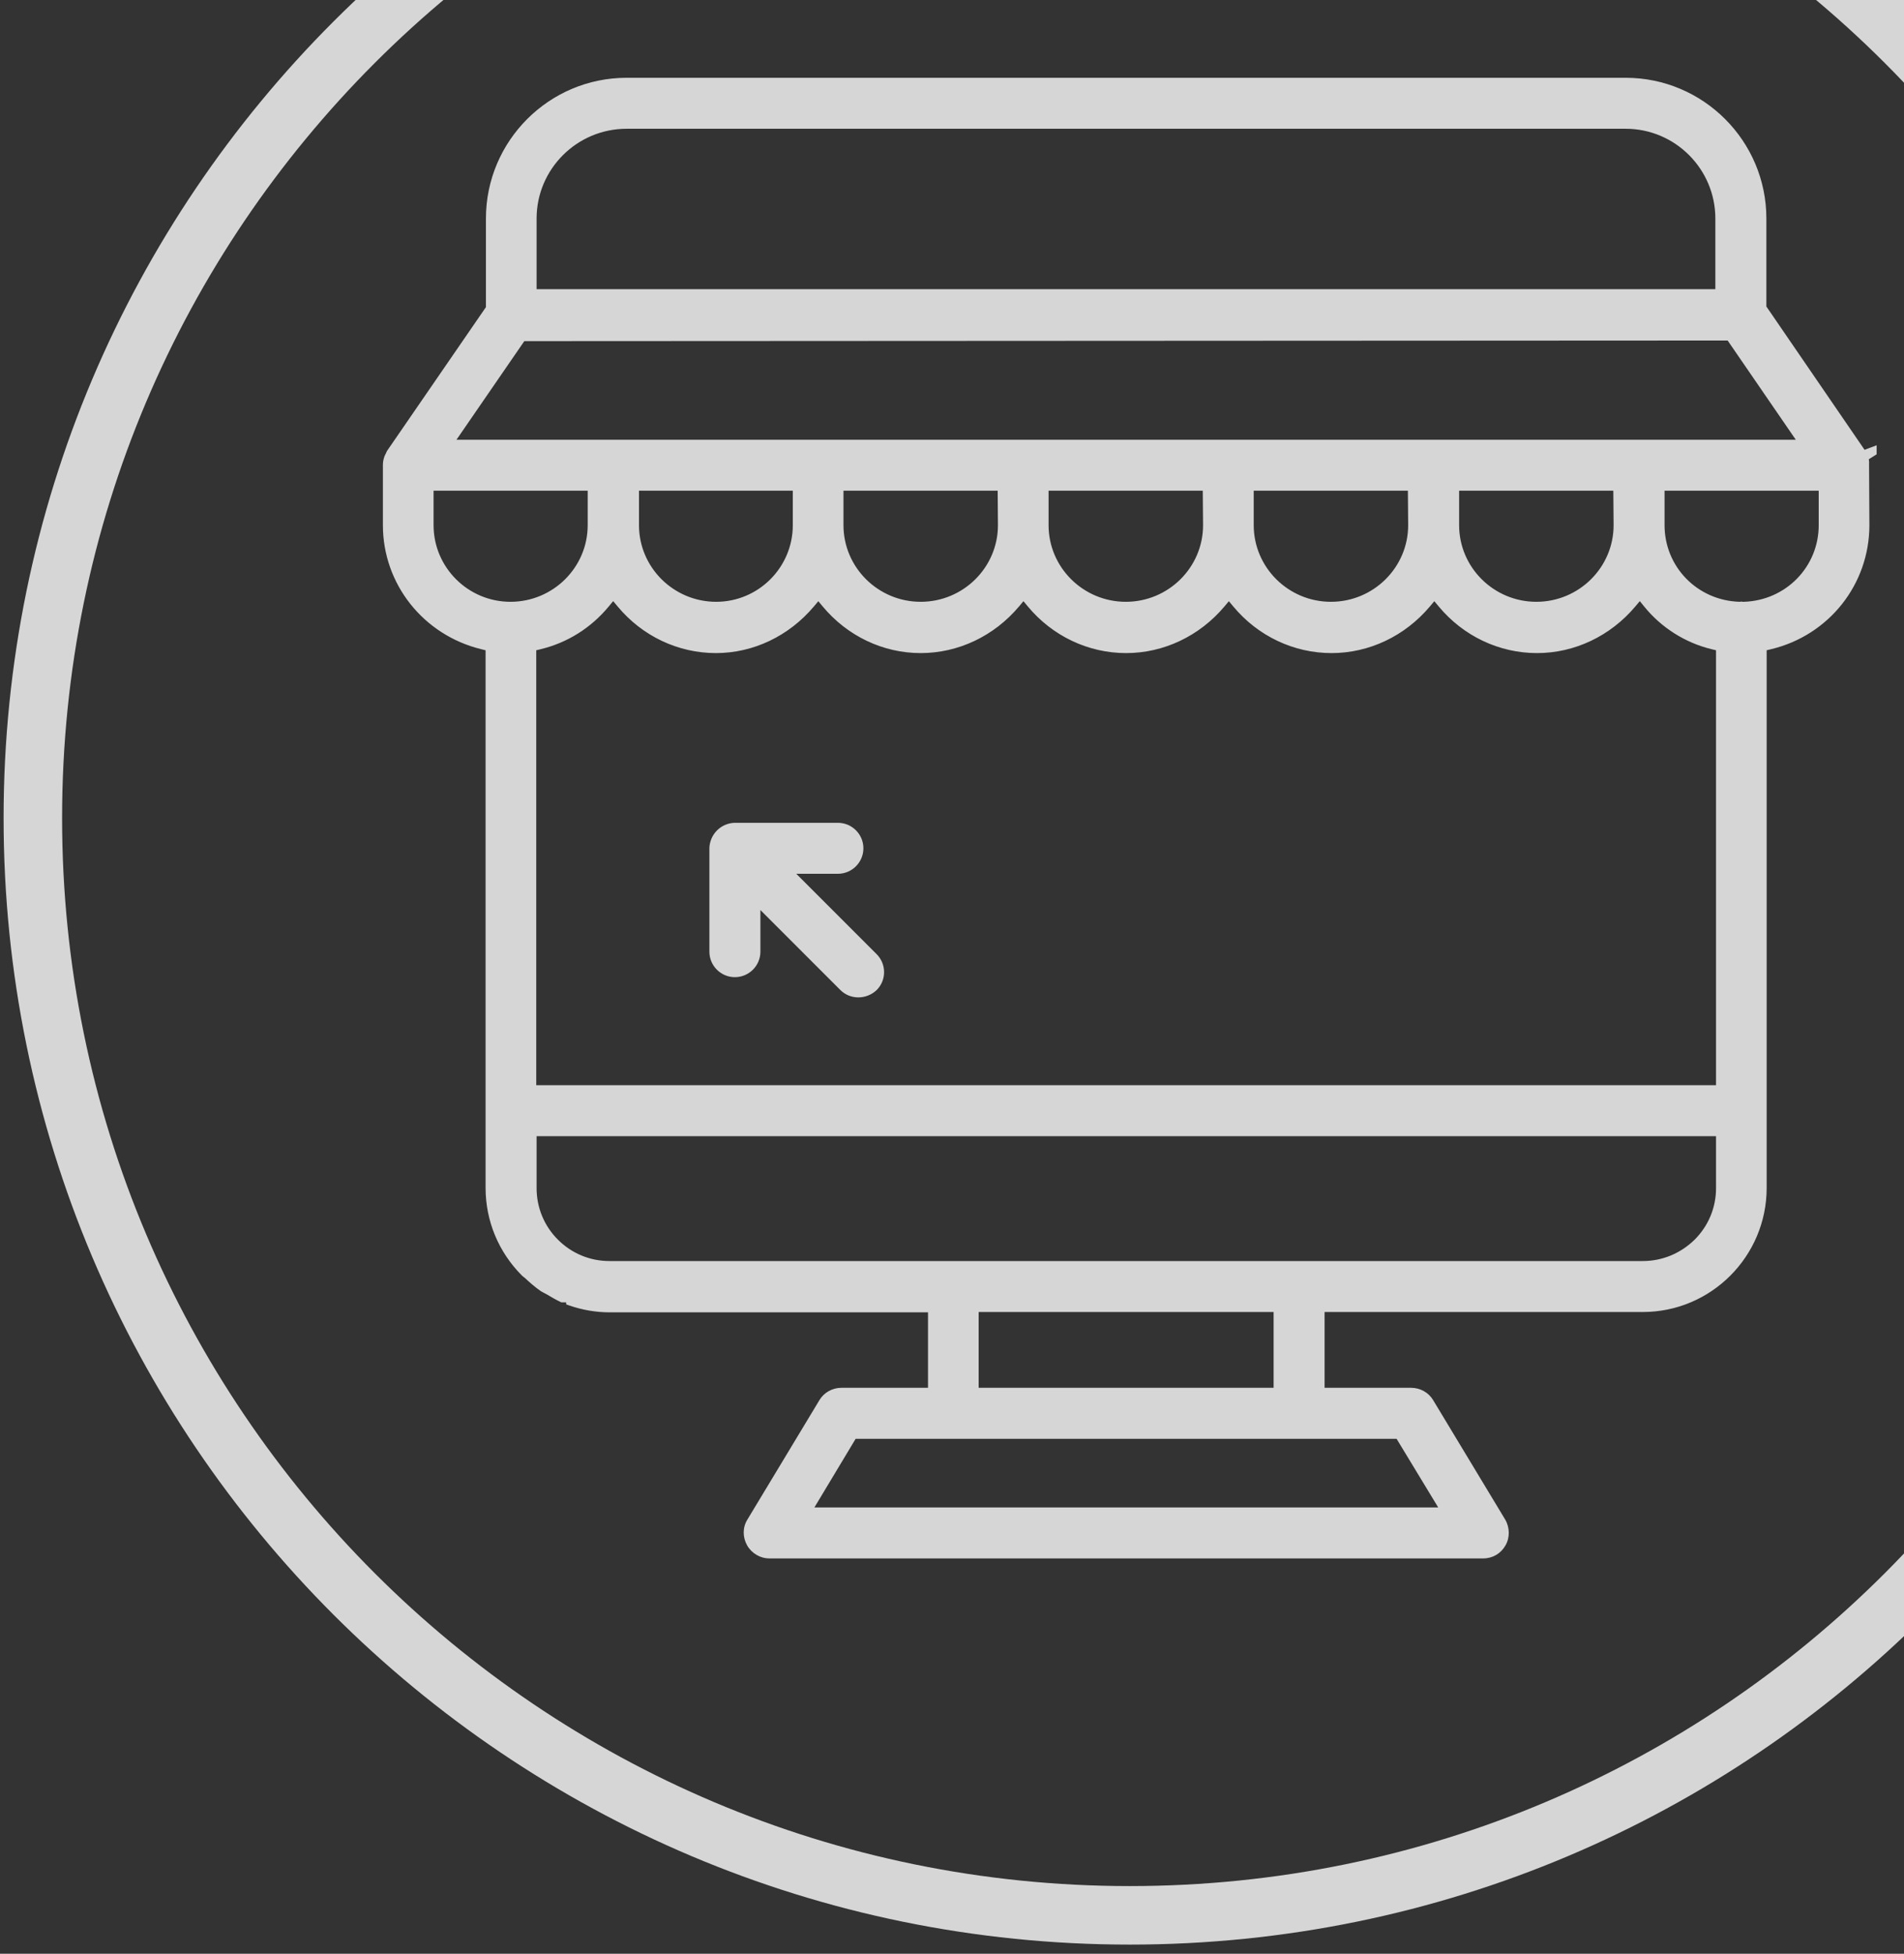 <svg width="116" height="119" viewBox="0 0 116 119" fill="none" xmlns="http://www.w3.org/2000/svg">
<rect x="0" y="0" width="116" height="119" fill="#333333" stroke="none"/>
<g opacity="0.8">
<path fill-rule="evenodd" clip-rule="evenodd" d="M111.079 31.988C111.079 34.672 108.96 36.843 106.253 36.93L106.173 36.934L106.097 36.919C106.047 36.926 106.004 36.93 105.967 36.93C103.249 36.843 101.137 34.672 101.137 31.988V29.613H111.079V31.988ZM104.823 66.374H32.396V39.39L32.875 39.275C34.447 38.895 35.831 38.026 36.877 36.763L37.357 36.184L37.84 36.763C39.288 38.506 41.395 39.504 43.617 39.504C45.81 39.504 47.908 38.504 49.377 36.761L49.857 36.189L50.335 36.763C51.784 38.506 53.884 39.504 56.093 39.504C58.301 39.504 60.408 38.504 61.874 36.761L62.353 36.188L62.831 36.763C64.281 38.506 66.387 39.504 68.609 39.504C70.816 39.504 72.922 38.504 74.389 36.761L74.869 36.189L75.347 36.763C76.796 38.506 78.903 39.504 81.125 39.504C83.332 39.504 85.438 38.504 86.906 36.761L87.385 36.189L87.865 36.763C89.312 38.506 91.419 39.504 93.641 39.504C95.847 39.504 97.954 38.504 99.421 36.761L99.908 36.182L100.384 36.768C101.391 38.012 102.798 38.902 104.344 39.275L104.823 39.39V66.374ZM104.823 72.369C104.823 73.629 104.331 74.812 103.439 75.702C102.526 76.595 101.338 77.084 100.089 77.084H37.13C35.87 77.084 34.687 76.593 33.797 75.702C32.906 74.812 32.417 73.627 32.417 72.369V68.93H104.823V72.369ZM59.349 84.805H77.869V79.638H59.349V84.805ZM85.241 87.361L88.11 92.092H49.13L51.974 87.361H85.241ZM31.101 36.93C28.365 36.93 26.14 34.713 26.14 31.988V29.613H36.08V31.988C36.08 34.713 33.847 36.93 31.101 36.93ZM48.576 29.613V31.988C48.576 34.713 46.359 36.93 43.634 36.93C40.888 36.93 38.655 34.713 38.655 31.988V29.613H48.576ZM61.074 31.988C61.074 34.713 58.84 36.93 56.093 36.93C53.347 36.93 51.113 34.713 51.113 31.988V29.613H61.055L61.074 31.988ZM73.571 31.988C73.571 34.713 71.336 36.93 68.59 36.93C65.844 36.93 63.609 34.713 63.609 31.988V29.613H73.551L73.571 31.988ZM86.067 31.988C86.067 34.713 83.832 36.93 81.086 36.93C78.34 36.93 76.107 34.713 76.107 31.988V29.613H86.047L86.067 31.988ZM98.583 31.988C98.583 34.713 96.348 36.93 93.602 36.93C90.856 36.93 88.621 34.713 88.621 31.988V29.613H98.563L98.583 31.988ZM31.799 20.503L105.4 20.465L109.93 27.059H27.287L31.799 20.503ZM32.417 13.31C32.417 10.145 35 7.568 38.176 7.568H99.043C102.208 7.568 104.782 10.145 104.782 13.31V17.89H32.417V13.31ZM114.058 27.521V27.519L113.472 27.739L113.413 27.615L107.34 18.753V13.31C107.34 8.736 103.617 5.013 99.043 5.013H38.176C33.602 5.013 29.88 8.736 29.88 13.31V18.792L23.816 27.606C23.809 27.62 23.788 27.665 23.768 27.713L23.683 27.887C23.626 28.045 23.603 28.175 23.603 28.318V31.988C23.603 35.447 25.98 38.443 29.385 39.275L29.859 39.392V72.352C29.859 74.293 30.619 76.123 31.996 77.501C32.033 77.537 32.085 77.574 32.136 77.611C32.451 77.901 32.76 78.18 33.106 78.416C33.154 78.448 33.211 78.475 33.27 78.505L33.442 78.597C33.717 78.759 33.984 78.917 34.263 79.05H34.748L34.76 79.251C35.534 79.521 36.336 79.657 37.149 79.657H56.813V84.805H51.262C50.809 84.805 50.388 85.04 50.162 85.416L45.766 92.703C45.526 93.095 45.524 93.577 45.759 93.994C45.99 94.394 46.418 94.646 46.869 94.646H90.369C90.837 94.646 91.25 94.403 91.481 93.994C91.707 93.605 91.7 93.095 91.465 92.694L87.076 85.418C86.849 85.04 86.428 84.805 85.975 84.805H80.424V79.638H100.089C104.097 79.638 107.358 76.37 107.358 72.352V39.39L107.838 39.275C111.239 38.461 113.616 35.465 113.616 31.988L113.596 28.26C113.609 28.118 113.588 28.006 113.547 27.901L113.522 27.826L113.602 27.807L114.058 27.521Z" fill="white"/>
<path d="M106.253 36.93L106.244 36.655L106.241 36.655L106.253 36.93ZM106.173 36.934L106.123 37.204L106.154 37.21L106.185 37.208L106.173 36.934ZM106.097 36.919L106.147 36.649L106.103 36.641L106.058 36.647L106.097 36.919ZM105.967 36.93L105.958 37.205H105.967V36.93ZM101.137 29.613V29.338H100.862V29.613H101.137ZM111.079 29.613H111.354V29.338H111.079V29.613ZM104.823 66.374V66.649H105.098V66.374H104.823ZM32.396 66.374H32.121V66.649H32.396V66.374ZM32.396 39.39L32.331 39.123L32.121 39.174V39.39H32.396ZM32.875 39.275L32.94 39.542L32.94 39.542L32.875 39.275ZM36.877 36.763L37.089 36.938L37.089 36.938L36.877 36.763ZM37.357 36.184L37.568 36.008L37.356 35.754L37.145 36.009L37.357 36.184ZM37.84 36.763L38.052 36.587L38.051 36.587L37.84 36.763ZM49.377 36.761L49.587 36.938L49.588 36.938L49.377 36.761ZM49.857 36.189L50.068 36.013L49.858 35.76L49.646 36.013L49.857 36.189ZM50.335 36.763L50.546 36.587L50.546 36.587L50.335 36.763ZM61.874 36.761L62.084 36.938L62.085 36.938L61.874 36.761ZM62.353 36.188L62.565 36.012L62.354 35.758L62.142 36.011L62.353 36.188ZM62.831 36.763L62.62 36.939L62.62 36.939L62.831 36.763ZM74.389 36.761L74.6 36.938L74.6 36.938L74.389 36.761ZM74.869 36.189L75.081 36.013L74.87 35.76L74.658 36.013L74.869 36.189ZM75.347 36.763L75.558 36.587L75.558 36.587L75.347 36.763ZM86.906 36.761L87.116 36.938L87.116 36.938L86.906 36.761ZM87.385 36.189L87.596 36.013L87.385 35.761L87.174 36.013L87.385 36.189ZM87.865 36.763L88.076 36.587L88.076 36.587L87.865 36.763ZM99.421 36.761L99.632 36.938L99.632 36.938L99.421 36.761ZM99.908 36.182L100.122 36.009L99.912 35.751L99.698 36.005L99.908 36.182ZM100.384 36.768L100.598 36.595L100.598 36.595L100.384 36.768ZM104.344 39.275L104.279 39.542L104.279 39.542L104.344 39.275ZM104.823 39.39H105.098V39.174L104.888 39.123L104.823 39.39ZM103.439 75.702L103.632 75.898L103.634 75.896L103.439 75.702ZM33.797 75.702L33.992 75.507L33.991 75.507L33.797 75.702ZM32.417 68.93V68.655H32.142V68.93H32.417ZM104.823 68.93H105.098V68.655H104.823V68.93ZM59.349 84.805H59.075V85.08H59.349V84.805ZM77.869 84.805V85.08H78.144V84.805H77.869ZM77.869 79.638H78.144V79.363H77.869V79.638ZM59.349 79.638V79.363H59.075V79.638H59.349ZM85.241 87.361L85.476 87.219L85.396 87.086H85.241V87.361ZM88.11 92.092V92.367H88.598L88.345 91.949L88.11 92.092ZM49.13 92.092L48.895 91.95L48.644 92.367H49.13V92.092ZM51.974 87.361V87.086H51.819L51.739 87.22L51.974 87.361ZM26.14 29.613V29.338H25.864V29.613H26.14ZM36.08 29.613H36.355V29.338H36.08V29.613ZM48.576 29.613H48.851V29.338H48.576V29.613ZM38.655 29.613V29.338H38.38V29.613H38.655ZM61.074 31.988H61.349L61.349 31.986L61.074 31.988ZM51.113 29.613V29.338H50.838V29.613H51.113ZM61.055 29.613L61.33 29.611L61.328 29.338H61.055V29.613ZM73.571 31.988H73.846L73.846 31.986L73.571 31.988ZM63.609 29.613V29.338H63.334V29.613H63.609ZM73.551 29.613L73.826 29.611L73.824 29.338H73.551V29.613ZM86.067 31.988H86.342L86.342 31.986L86.067 31.988ZM76.107 29.613V29.338H75.832V29.613H76.107ZM86.047 29.613L86.323 29.611L86.32 29.338H86.047V29.613ZM98.583 31.988H98.858L98.858 31.986L98.583 31.988ZM88.621 29.613V29.338H88.346V29.613H88.621ZM98.563 29.613L98.838 29.611L98.836 29.338H98.563V29.613ZM31.799 20.503L31.799 20.228L31.654 20.228L31.572 20.347L31.799 20.503ZM105.4 20.465L105.627 20.31L105.545 20.19L105.4 20.19L105.4 20.465ZM109.93 27.059V27.334H110.453L110.157 26.903L109.93 27.059ZM27.287 27.059L27.06 26.903L26.764 27.334H27.287V27.059ZM104.782 17.89V18.165H105.057V17.89H104.782ZM32.417 17.89H32.142V18.165H32.417V17.89ZM114.058 27.521L114.204 27.754L114.333 27.673V27.521H114.058ZM114.058 27.519H114.333V27.122L113.962 27.262L114.058 27.519ZM113.472 27.739L113.223 27.857L113.331 28.086L113.569 27.997L113.472 27.739ZM113.413 27.615L113.662 27.498L113.653 27.478L113.64 27.46L113.413 27.615ZM107.34 18.753H107.065V18.838L107.113 18.908L107.34 18.753ZM29.88 18.792L30.107 18.948L30.155 18.878V18.792H29.88ZM23.816 27.606L23.59 27.45L23.579 27.466L23.57 27.483L23.816 27.606ZM23.768 27.713L24.015 27.834L24.019 27.825L24.023 27.817L23.768 27.713ZM23.683 27.887L23.436 27.766L23.429 27.779L23.424 27.794L23.683 27.887ZM29.385 39.275L29.451 39.008L29.45 39.008L29.385 39.275ZM29.859 39.392H30.134V39.177L29.925 39.125L29.859 39.392ZM31.996 77.501L31.801 77.695L31.806 77.7L31.996 77.501ZM32.136 77.611L32.323 77.409L32.311 77.398L32.298 77.388L32.136 77.611ZM33.106 78.416L32.951 78.643L32.954 78.645L33.106 78.416ZM33.27 78.505L33.4 78.262L33.396 78.26L33.27 78.505ZM33.442 78.597L33.581 78.36L33.572 78.355L33.442 78.597ZM34.263 79.05L34.144 79.298L34.2 79.325H34.263V79.05ZM34.748 79.05L35.022 79.033L35.006 78.775H34.748V79.05ZM34.76 79.251L34.486 79.268L34.497 79.45L34.669 79.51L34.76 79.251ZM56.813 79.657H57.088V79.382H56.813V79.657ZM56.813 84.805V85.08H57.088V84.805H56.813ZM50.162 85.416L50.398 85.558L50.398 85.558L50.162 85.416ZM45.766 92.703L46.001 92.846L46.002 92.845L45.766 92.703ZM45.759 93.994L45.519 94.129L45.521 94.132L45.759 93.994ZM91.481 93.994L91.243 93.856L91.242 93.859L91.481 93.994ZM91.465 92.694L91.703 92.555L91.701 92.552L91.465 92.694ZM87.076 85.418L86.84 85.56L86.841 85.56L87.076 85.418ZM80.424 84.805H80.149V85.08H80.424V84.805ZM80.424 79.638V79.363H80.149V79.638H80.424ZM107.358 39.39L107.294 39.123L107.083 39.174V39.39H107.358ZM107.838 39.275L107.774 39.007L107.773 39.007L107.838 39.275ZM113.616 31.988H113.891L113.891 31.987L113.616 31.988ZM113.596 28.26L113.322 28.236L113.321 28.248L113.321 28.261L113.596 28.26ZM113.547 27.901L113.285 27.988L113.29 28.001L113.547 27.901ZM113.522 27.826L113.456 27.559L113.167 27.63L113.261 27.913L113.522 27.826ZM113.602 27.807L113.667 28.074L113.71 28.064L113.748 28.04L113.602 27.807ZM110.804 31.988C110.804 34.522 108.805 36.573 106.244 36.655L106.262 37.205C109.115 37.113 111.354 34.823 111.354 31.988H110.804ZM106.241 36.655L106.161 36.659L106.185 37.208L106.265 37.205L106.241 36.655ZM106.223 36.663L106.147 36.649L106.046 37.19L106.123 37.204L106.223 36.663ZM106.058 36.647C106.017 36.653 105.988 36.655 105.967 36.655V37.205C106.021 37.205 106.078 37.2 106.136 37.192L106.058 36.647ZM105.976 36.655C103.405 36.573 101.412 34.522 101.412 31.988H100.862C100.862 34.823 103.094 37.113 105.958 37.205L105.976 36.655ZM101.412 31.988V29.613H100.862V31.988H101.412ZM101.137 29.888H111.079V29.338H101.137V29.888ZM110.804 29.613V31.988H111.354V29.613H110.804ZM104.823 66.099H32.396V66.649H104.823V66.099ZM32.671 66.374V39.39H32.121V66.374H32.671ZM32.46 39.658L32.94 39.542L32.811 39.007L32.331 39.123L32.46 39.658ZM32.94 39.542C34.571 39.148 36.006 38.246 37.089 36.938L36.666 36.588C35.657 37.806 34.324 38.642 32.811 39.008L32.94 39.542ZM37.089 36.938L37.569 36.359L37.145 36.009L36.666 36.588L37.089 36.938ZM37.146 36.36L37.629 36.939L38.051 36.587L37.568 36.008L37.146 36.36ZM37.629 36.939C39.127 38.743 41.311 39.779 43.617 39.779V39.229C41.478 39.229 39.448 38.268 38.052 36.587L37.629 36.939ZM43.617 39.779C45.895 39.779 48.069 38.74 49.587 36.938L49.167 36.584C47.748 38.267 45.726 39.229 43.617 39.229V39.779ZM49.588 36.938L50.068 36.366L49.646 36.013L49.166 36.585L49.588 36.938ZM49.645 36.365L50.123 36.939L50.546 36.587L50.068 36.013L49.645 36.365ZM50.123 36.939C51.623 38.742 53.8 39.779 56.093 39.779V39.229C53.968 39.229 51.945 38.269 50.546 36.587L50.123 36.939ZM56.093 39.779C58.386 39.779 60.568 38.741 62.084 36.938L61.663 36.584C60.248 38.267 58.217 39.229 56.093 39.229V39.779ZM62.085 36.938L62.564 36.364L62.142 36.011L61.663 36.585L62.085 36.938ZM62.142 36.363L62.62 36.939L63.043 36.587L62.565 36.012L62.142 36.363ZM62.62 36.939C64.12 38.743 66.304 39.779 68.609 39.779V39.229C66.471 39.229 64.441 38.268 63.042 36.587L62.62 36.939ZM68.609 39.779C70.9 39.779 73.082 38.741 74.6 36.938L74.179 36.584C72.762 38.267 70.731 39.229 68.609 39.229V39.779ZM74.6 36.938L75.08 36.366L74.658 36.013L74.179 36.585L74.6 36.938ZM74.658 36.365L75.136 36.939L75.558 36.587L75.081 36.013L74.658 36.365ZM75.136 36.939C76.636 38.743 78.82 39.779 81.125 39.779V39.229C78.987 39.229 76.957 38.268 75.558 36.587L75.136 36.939ZM81.125 39.779C83.416 39.779 85.598 38.741 87.116 36.938L86.695 36.584C85.278 38.267 83.247 39.229 81.125 39.229V39.779ZM87.116 36.938L87.596 36.366L87.174 36.013L86.695 36.585L87.116 36.938ZM87.174 36.366L87.654 36.939L88.076 36.587L87.596 36.013L87.174 36.366ZM87.653 36.939C89.152 38.743 91.336 39.779 93.641 39.779V39.229C91.502 39.229 89.473 38.268 88.076 36.587L87.653 36.939ZM93.641 39.779C95.932 39.779 98.114 38.741 99.632 36.938L99.211 36.584C97.794 38.267 95.763 39.229 93.641 39.229V39.779ZM99.632 36.938L100.119 36.359L99.698 36.005L99.211 36.584L99.632 36.938ZM99.695 36.356L100.171 36.942L100.598 36.595L100.122 36.009L99.695 36.356ZM100.17 36.941C101.215 38.232 102.675 39.155 104.279 39.542L104.408 39.007C102.922 38.649 101.567 37.792 100.598 36.595L100.17 36.941ZM104.279 39.542L104.759 39.658L104.888 39.123L104.408 39.007L104.279 39.542ZM104.548 39.39V66.374H105.098V39.39H104.548ZM104.548 72.369C104.548 73.555 104.085 74.668 103.245 75.507L103.634 75.896C104.577 74.955 105.098 73.702 105.098 72.369H104.548ZM103.247 75.505C102.384 76.349 101.265 76.809 100.089 76.809V77.359C101.411 77.359 102.668 76.841 103.632 75.898L103.247 75.505ZM100.089 76.809H37.13V77.359H100.089V76.809ZM37.13 76.809C35.943 76.809 34.83 76.347 33.992 75.507L33.602 75.896C34.544 76.839 35.797 77.359 37.13 77.359V76.809ZM33.991 75.507C33.152 74.669 32.692 73.554 32.692 72.369H32.142C32.142 73.7 32.659 74.954 33.603 75.896L33.991 75.507ZM32.692 72.369V68.93H32.142V72.369H32.692ZM32.417 69.205H104.823V68.655H32.417V69.205ZM104.548 68.93V72.369H105.098V68.93H104.548ZM59.349 85.08H77.869V84.53H59.349V85.08ZM78.144 84.805V79.638H77.594V84.805H78.144ZM77.869 79.363H59.349V79.913H77.869V79.363ZM59.075 79.638V84.805H59.624V79.638H59.075ZM85.006 87.504L87.875 92.234L88.345 91.949L85.476 87.219L85.006 87.504ZM88.11 91.817H49.13V92.367H88.11V91.817ZM49.366 92.233L52.21 87.503L51.739 87.22L48.895 91.95L49.366 92.233ZM51.974 87.636H85.241V87.086H51.974V87.636ZM31.101 36.655C28.516 36.655 26.415 34.56 26.415 31.988H25.864C25.864 34.866 28.214 37.205 31.101 37.205V36.655ZM26.415 31.988V29.613H25.864V31.988H26.415ZM26.14 29.888H36.08V29.338H26.14V29.888ZM35.805 29.613V31.988H36.355V29.613H35.805ZM35.805 31.988C35.805 34.559 33.697 36.655 31.101 36.655V37.205C33.997 37.205 36.355 34.867 36.355 31.988H35.805ZM48.301 29.613V31.988H48.851V29.613H48.301ZM48.301 31.988C48.301 34.561 46.207 36.655 43.634 36.655V37.205C46.511 37.205 48.851 34.865 48.851 31.988H48.301ZM43.634 36.655C41.038 36.655 38.93 34.559 38.93 31.988H38.38C38.38 34.867 40.738 37.205 43.634 37.205V36.655ZM38.93 31.988V29.613H38.38V31.988H38.93ZM38.655 29.888H48.576V29.338H38.655V29.888ZM60.799 31.988C60.799 34.559 58.69 36.655 56.093 36.655V37.205C58.989 37.205 61.349 34.867 61.349 31.988H60.799ZM56.093 36.655C53.497 36.655 51.388 34.559 51.388 31.988H50.838C50.838 34.867 53.197 37.205 56.093 37.205V36.655ZM51.388 31.988V29.613H50.838V31.988H51.388ZM51.113 29.888H61.055V29.338H51.113V29.888ZM60.78 29.616L60.799 31.991L61.349 31.986L61.33 29.611L60.78 29.616ZM73.296 31.988C73.296 34.559 71.186 36.655 68.59 36.655V37.205C71.486 37.205 73.846 34.867 73.846 31.988H73.296ZM68.59 36.655C65.993 36.655 63.884 34.559 63.884 31.988H63.334C63.334 34.867 65.694 37.205 68.59 37.205V36.655ZM63.884 31.988V29.613H63.334V31.988H63.884ZM63.609 29.888H73.551V29.338H63.609V29.888ZM73.276 29.616L73.296 31.991L73.846 31.986L73.826 29.611L73.276 29.616ZM85.792 31.988C85.792 34.559 83.683 36.655 81.086 36.655V37.205C83.982 37.205 86.342 34.867 86.342 31.988H85.792ZM81.086 36.655C78.49 36.655 76.382 34.559 76.382 31.988H75.832C75.832 34.867 78.19 37.205 81.086 37.205V36.655ZM76.382 31.988V29.613H75.832V31.988H76.382ZM76.107 29.888H86.047V29.338H76.107V29.888ZM85.772 29.616L85.792 31.991L86.342 31.986L86.323 29.611L85.772 29.616ZM98.308 31.988C98.308 34.559 96.198 36.655 93.602 36.655V37.205C96.498 37.205 98.858 34.867 98.858 31.988H98.308ZM93.602 36.655C91.006 36.655 88.896 34.559 88.896 31.988H88.346C88.346 34.867 90.706 37.205 93.602 37.205V36.655ZM88.896 31.988V29.613H88.346V31.988H88.896ZM88.621 29.888H98.563V29.338H88.621V29.888ZM98.288 29.616L98.308 31.991L98.858 31.986L98.838 29.611L98.288 29.616ZM31.799 20.778L105.401 20.74L105.4 20.19L31.799 20.228L31.799 20.778ZM105.174 20.621L109.703 27.215L110.157 26.903L105.627 20.31L105.174 20.621ZM109.93 26.784H27.287V27.334H109.93V26.784ZM27.514 27.215L32.025 20.659L31.572 20.347L27.06 26.903L27.514 27.215ZM32.692 13.31C32.692 10.297 35.151 7.843 38.176 7.843V7.293C34.849 7.293 32.142 9.992 32.142 13.31H32.692ZM38.176 7.843H99.043V7.293H38.176V7.843ZM99.043 7.843C102.056 7.843 104.507 10.297 104.507 13.31H105.057C105.057 9.993 102.361 7.293 99.043 7.293V7.843ZM104.507 13.31V17.89H105.057V13.31H104.507ZM104.782 17.615H32.417V18.165H104.782V17.615ZM32.692 17.89V13.31H32.142V17.89H32.692ZM114.333 27.521V27.519H113.783V27.521H114.333ZM113.962 27.262L113.375 27.482L113.569 27.997L114.155 27.776L113.962 27.262ZM113.721 27.622L113.662 27.498L113.165 27.732L113.223 27.857L113.721 27.622ZM113.64 27.46L107.567 18.598L107.113 18.908L113.187 27.77L113.64 27.46ZM107.615 18.753V13.31H107.065V18.753H107.615ZM107.615 13.31C107.615 8.584 103.769 4.738 99.043 4.738V5.288C103.465 5.288 107.065 8.888 107.065 13.31H107.615ZM99.043 4.738H38.176V5.288H99.043V4.738ZM38.176 4.738C33.45 4.738 29.605 8.585 29.605 13.31H30.155C30.155 8.888 33.754 5.288 38.176 5.288V4.738ZM29.605 13.31V18.792H30.155V13.31H29.605ZM29.654 18.636L23.59 27.45L24.043 27.762L30.107 18.948L29.654 18.636ZM23.57 27.483C23.561 27.502 23.536 27.553 23.513 27.609L24.023 27.817C24.039 27.777 24.057 27.739 24.062 27.729L23.57 27.483ZM23.521 27.592L23.436 27.766L23.93 28.008L24.015 27.834L23.521 27.592ZM23.424 27.794C23.358 27.979 23.328 28.14 23.328 28.318H23.878C23.878 28.209 23.894 28.111 23.942 27.98L23.424 27.794ZM23.328 28.318V31.988H23.878V28.318H23.328ZM23.328 31.988C23.328 35.576 25.794 38.681 29.32 39.542L29.45 39.008C26.166 38.206 23.878 35.318 23.878 31.988H23.328ZM29.319 39.542L29.793 39.659L29.925 39.125L29.451 39.008L29.319 39.542ZM29.584 39.392V72.352H30.134V39.392H29.584ZM29.584 72.352C29.584 74.366 30.374 76.266 31.801 77.695L32.191 77.307C30.865 75.98 30.134 74.22 30.134 72.352H29.584ZM31.806 77.7C31.86 77.751 31.928 77.8 31.975 77.834L32.298 77.388C32.241 77.348 32.207 77.322 32.186 77.302L31.806 77.7ZM31.95 77.814C32.264 78.103 32.586 78.394 32.951 78.643L33.261 78.189C32.933 77.965 32.638 77.699 32.323 77.409L31.95 77.814ZM32.954 78.645C33.019 78.688 33.099 78.726 33.144 78.749L33.396 78.26C33.323 78.223 33.29 78.208 33.259 78.187L32.954 78.645ZM33.14 78.747L33.312 78.839L33.572 78.355L33.4 78.262L33.14 78.747ZM33.303 78.834C33.575 78.994 33.852 79.159 34.144 79.298L34.381 78.802C34.115 78.675 33.859 78.523 33.581 78.36L33.303 78.834ZM34.263 79.325H34.748V78.775H34.263V79.325ZM34.473 79.067L34.486 79.268L35.034 79.234L35.022 79.033L34.473 79.067ZM34.669 79.51C35.473 79.79 36.304 79.933 37.149 79.933V79.382C36.367 79.382 35.596 79.251 34.85 78.991L34.669 79.51ZM37.149 79.933H56.813V79.382H37.149V79.933ZM56.538 79.657V84.805H57.088V79.657H56.538ZM56.813 84.53H51.262V85.08H56.813V84.53ZM51.262 84.53C50.716 84.53 50.203 84.813 49.926 85.275L50.398 85.558C50.572 85.267 50.902 85.08 51.262 85.08V84.53ZM49.927 85.274L45.531 92.561L46.002 92.845L50.398 85.558L49.927 85.274ZM45.531 92.559C45.237 93.042 45.239 93.63 45.519 94.129L45.999 93.859C45.81 93.524 45.816 93.149 46.001 92.846L45.531 92.559ZM45.521 94.132C45.799 94.614 46.316 94.921 46.869 94.921V94.371C46.52 94.371 46.181 94.174 45.997 93.857L45.521 94.132ZM46.869 94.921H90.369V94.371H46.869V94.921ZM90.369 94.921C90.937 94.921 91.442 94.624 91.721 94.129L91.242 93.859C91.059 94.182 90.736 94.371 90.369 94.371V94.921ZM91.719 94.132C91.997 93.653 91.985 93.038 91.703 92.555L91.228 92.833C91.415 93.153 91.417 93.557 91.243 93.856L91.719 94.132ZM91.701 92.552L87.311 85.276L86.841 85.56L91.23 92.836L91.701 92.552ZM87.312 85.276C87.033 84.813 86.521 84.53 85.975 84.53V85.08C86.334 85.08 86.664 85.267 86.84 85.56L87.312 85.276ZM85.975 84.53H80.424V85.08H85.975V84.53ZM80.699 84.805V79.638H80.149V84.805H80.699ZM80.424 79.913H100.089V79.363H80.424V79.913ZM100.089 79.913C104.249 79.913 107.633 76.521 107.633 72.352H107.083C107.083 76.218 103.944 79.363 100.089 79.363V79.913ZM107.633 72.352V39.39H107.083V72.352H107.633ZM107.422 39.658L107.902 39.542L107.773 39.007L107.294 39.123L107.422 39.658ZM107.902 39.542C111.426 38.699 113.891 35.593 113.891 31.988H113.341C113.341 35.336 111.053 38.223 107.774 39.007L107.902 39.542ZM113.891 31.987L113.871 28.258L113.321 28.261L113.341 31.99L113.891 31.987ZM113.87 28.284C113.887 28.097 113.858 27.943 113.803 27.801L113.29 28.001C113.317 28.069 113.331 28.139 113.322 28.236L113.87 28.284ZM113.808 27.814L113.783 27.739L113.261 27.913L113.286 27.988L113.808 27.814ZM113.587 28.093L113.667 28.074L113.536 27.54L113.456 27.559L113.587 28.093ZM113.748 28.04L114.204 27.754L113.912 27.288L113.456 27.574L113.748 28.04Z" fill="white"/>
<path fill-rule="evenodd" clip-rule="evenodd" d="M53.587 59.212C53.587 58.872 53.455 58.553 53.214 58.311L47.849 52.946H51.05C51.754 52.946 52.327 52.373 52.327 51.669C52.327 50.964 51.754 50.392 51.05 50.392H44.773C44.62 50.392 44.451 50.428 44.291 50.495C43.986 50.623 43.727 50.882 43.6 51.186C43.533 51.351 43.494 51.517 43.494 51.669V57.965C43.494 58.67 44.069 59.243 44.773 59.243C45.478 59.243 46.052 58.67 46.052 57.965V54.765L51.397 60.11C51.874 60.588 52.69 60.609 53.224 60.1C53.455 59.869 53.587 59.551 53.587 59.212Z" fill="white"/>
<path fill-rule="evenodd" clip-rule="evenodd" d="M53.587 59.212C53.587 58.872 53.455 58.553 53.214 58.311L47.849 52.946H51.05C51.754 52.946 52.327 52.373 52.327 51.669C52.327 50.964 51.754 50.392 51.05 50.392H44.773C44.62 50.392 44.451 50.428 44.291 50.495C43.986 50.623 43.727 50.882 43.6 51.186C43.533 51.351 43.494 51.517 43.494 51.669V57.965C43.494 58.67 44.069 59.243 44.773 59.243C45.478 59.243 46.052 58.67 46.052 57.965V54.765L51.397 60.11C51.874 60.588 52.69 60.609 53.224 60.1C53.455 59.869 53.587 59.551 53.587 59.212Z" stroke="white" stroke-width="0.55"/>
<path fill-rule="evenodd" clip-rule="evenodd" d="M135.66 49.83C135.66 86.739 105.74 116.661 68.829 116.661C31.921 116.661 2.001 86.739 2.001 49.83C2.001 12.92 31.921 -17 68.829 -17C105.74 -17 135.66 12.92 135.66 49.83Z" stroke="white" stroke-width="3.564"/>
</g>
</svg>
